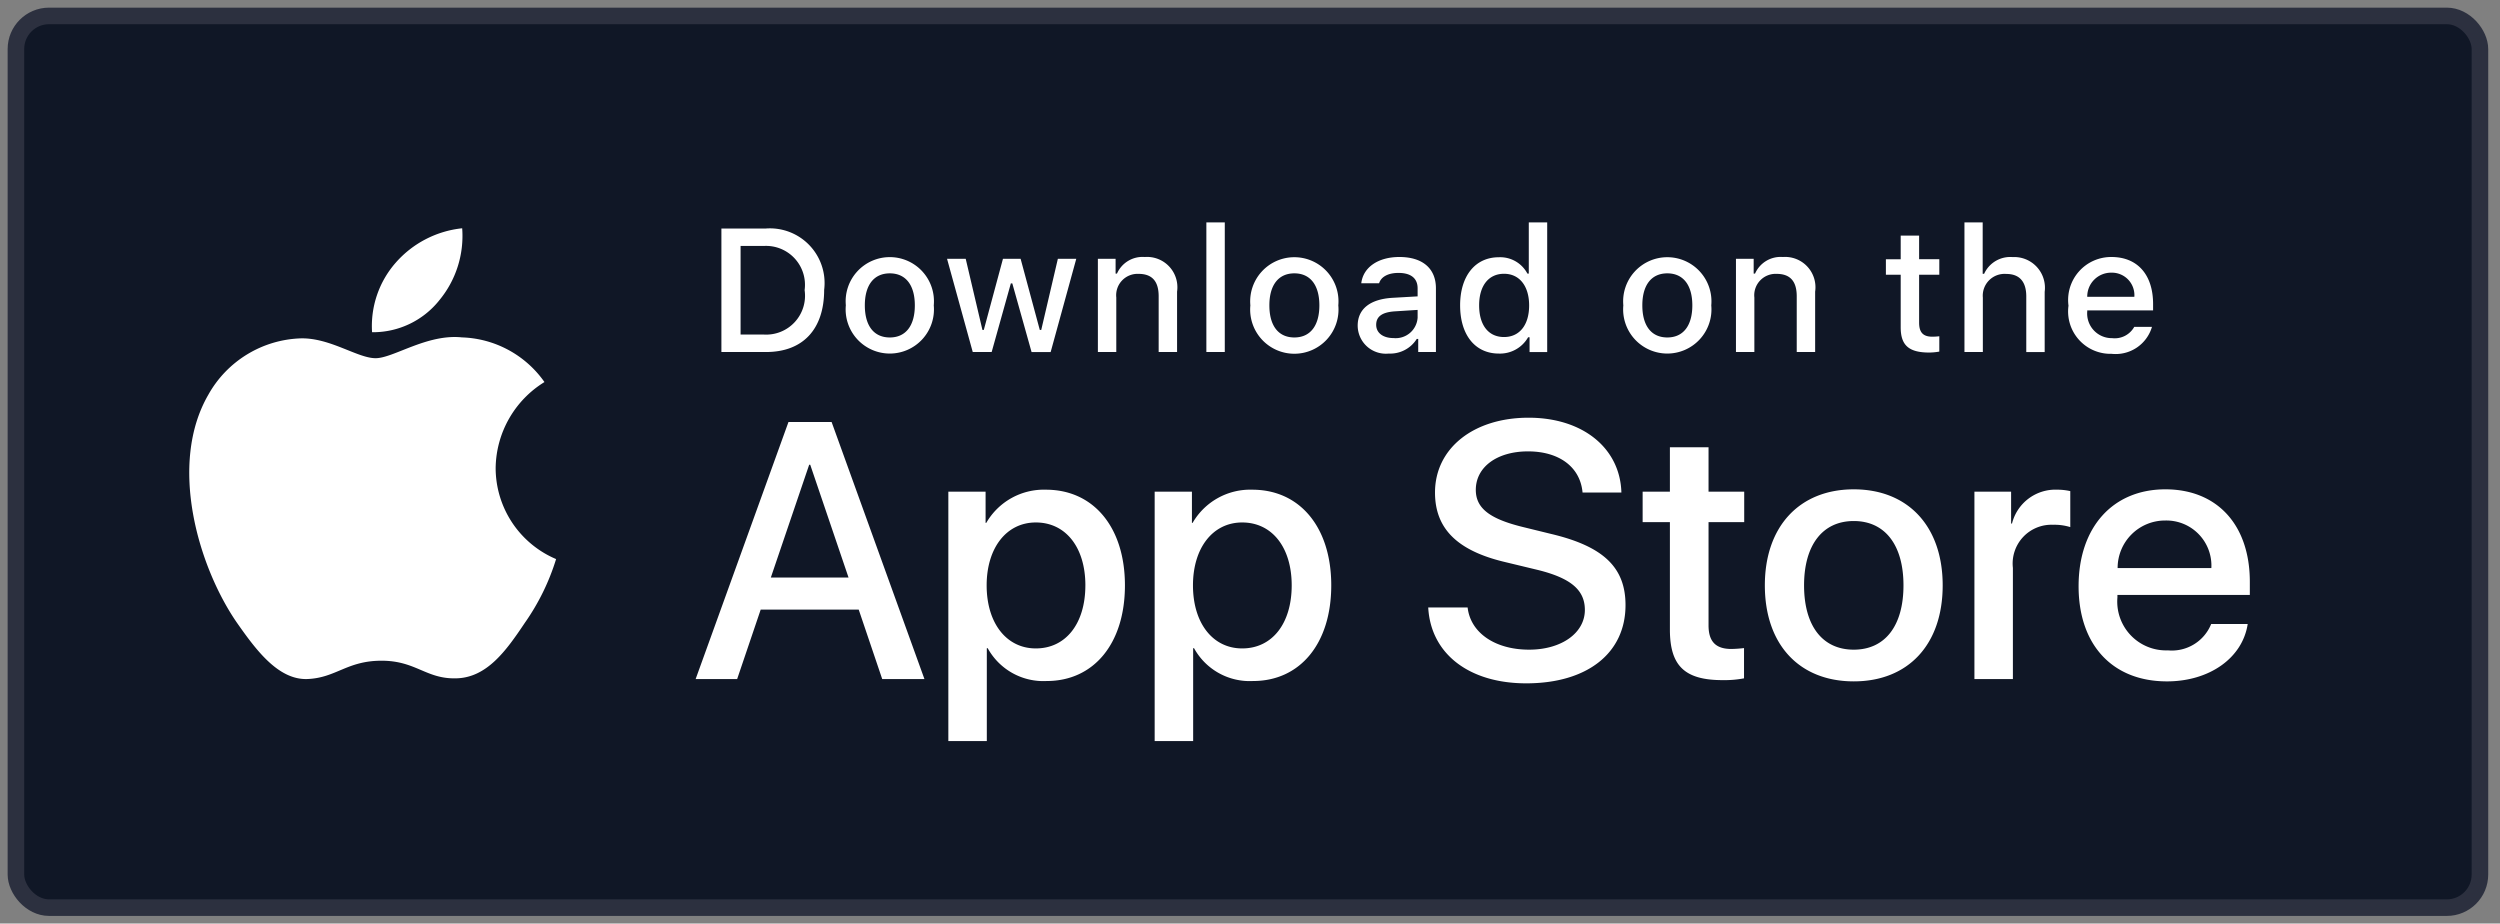 <svg height="58" viewBox="0 0 157 58" width="157" xmlns="http://www.w3.org/2000/svg"><rect x="0" y="0" width="157" height="58" fill="#808080" stroke="none"/><g fill="none" transform="translate(1 1)"><rect fill="#101726" height="56" rx="2.08" stroke="#2c303f" stroke-width="1.04" width="154.74"/><path d="m52.927 37.282h-6.155l-1.479 4.363h-2.607l5.83-16.143h2.709l5.83 16.143h-2.652zm-5.518-2.014h4.879l-2.405-7.081h-.067zm22.237.493c0 3.657-1.959 6.007-4.914 6.007a3.991 3.991 0 0 1 -3.704-2.06h-.056v5.83h-2.416v-15.662h2.339v1.958h.044a4.176 4.176 0 0 1 3.749-2.081c2.988 0 4.958 2.361 4.958 6.009zm-2.484 0c0-2.383-1.232-3.95-3.111-3.95-1.847 0-3.089 1.6-3.089 3.95 0 2.371 1.242 3.96 3.089 3.96 1.879 0 3.11-1.556 3.11-3.96zm15.441 0c0 3.657-1.958 6.007-4.913 6.007a3.991 3.991 0 0 1 -3.704-2.06h-.056v5.83h-2.417v-15.662h2.34v1.958h.044a4.176 4.176 0 0 1 3.749-2.081c2.988 0 4.957 2.361 4.957 6.009zm-2.484 0c0-2.383-1.231-3.95-3.11-3.95-1.847 0-3.09 1.6-3.09 3.95 0 2.371 1.243 3.96 3.09 3.96 1.879 0 3.11-1.556 3.11-3.96zm11.048 1.386c.18 1.6 1.735 2.652 3.86 2.652 2.037 0 3.503-1.051 3.503-2.495 0-1.253-.884-2.003-2.977-2.517l-2.092-.504c-2.966-.716-4.342-2.102-4.342-4.352 0-2.785 2.428-4.699 5.875-4.699 3.413 0 5.752 1.914 5.83 4.699h-2.439c-.146-1.611-1.478-2.584-3.425-2.584s-3.279.984-3.279 2.416c0 1.142.851 1.813 2.933 2.327l1.779.437c3.313.783 4.69 2.114 4.69 4.475 0 3.02-2.407 4.912-6.235 4.912-3.58 0-5.998-1.847-6.155-4.767zm15.13-10.057v2.785h2.24v1.913h-2.24v6.489c0 1.008.449 1.478 1.433 1.478.266-.005.531-.024.795-.056v1.901c-.443.083-.892.12-1.342.112-2.384 0-3.313-.895-3.313-3.177v-6.747h-1.712v-1.913h1.712v-2.785h2.428zm3.536 8.67c0-3.703 2.181-6.03 5.583-6.03 3.414 0 5.585 2.327 5.585 6.03 0 3.714-2.16 6.03-5.585 6.03-3.423 0-5.583-2.316-5.583-6.03zm8.706 0c0-2.54-1.164-4.039-3.123-4.039-1.958 0-3.12 1.51-3.12 4.04 0 2.55 1.162 4.038 3.12 4.038 1.959 0 3.123-1.488 3.123-4.038zm4.455-5.885h2.304v2.003h.056a2.808 2.808 0 0 1 2.832-2.126c.279-.001.556.03.828.09v2.26a3.379 3.379 0 0 0 -1.086-.146 2.435 2.435 0 0 0 -2.518 2.708v6.98h-2.416v-11.768zm17.162 8.313c-.325 2.137-2.407 3.603-5.07 3.603-3.424 0-5.55-2.294-5.55-5.975 0-3.691 2.137-6.086 5.449-6.086 3.257 0 5.305 2.237 5.305 5.806v.828h-8.315v.146a3.065 3.065 0 0 0 3.167 3.333 2.664 2.664 0 0 0 2.72-1.655zm-8.17-3.513h5.887a2.83 2.83 0 0 0 -2.888-2.987 2.98 2.98 0 0 0 -2.998 2.987zm-84.88-21.325a3.433 3.433 0 0 1 3.651 3.855c0 2.478-1.34 3.902-3.65 3.902h-2.803v-7.757zm-1.597 6.66h1.463a2.44 2.44 0 0 0 2.558-2.79 2.445 2.445 0 0 0 -2.558-2.774h-1.463zm6.61-1.832a2.773 2.773 0 1 1 5.522 0 2.773 2.773 0 1 1 -5.523 0zm4.333 0c0-1.27-.57-2.011-1.57-2.011-1.005 0-1.57.742-1.57 2.01 0 1.28.565 2.016 1.57 2.016 1 0 1.57-.741 1.57-2.015zm8.53 2.93h-1.199l-1.21-4.312h-.091l-1.205 4.311h-1.188l-1.614-5.854h1.172l1.05 4.467h.086l1.203-4.467h1.109l1.204 4.467h.091l1.044-4.467h1.156l-1.608 5.854zm2.965-5.855h1.113v.93h.086a1.753 1.753 0 0 1 1.747-1.043 1.905 1.905 0 0 1 2.027 2.178v3.789h-1.156v-3.5c0-.94-.409-1.408-1.263-1.408a1.343 1.343 0 0 0 -1.398 1.484v3.424h-1.156zm6.814-2.285h1.156v8.14h-1.157v-8.14zm2.762 5.21a2.773 2.773 0 1 1 5.523 0 2.774 2.774 0 1 1 -5.523 0zm4.334 0c0-1.27-.57-2.011-1.57-2.011-1.005 0-1.57.742-1.57 2.01 0 1.28.565 2.016 1.57 2.016 1 0 1.57-.741 1.57-2.015zm2.406 1.274c0-1.054.785-1.662 2.178-1.748l1.586-.091v-.506c0-.618-.41-.967-1.199-.967-.645 0-1.092.237-1.22.65h-1.119c.118-1.005 1.064-1.65 2.392-1.65 1.468 0 2.296.73 2.296 1.967v4h-1.112v-.823h-.092a1.97 1.97 0 0 1 -1.758.92 1.77 1.77 0 0 1 -1.952-1.752zm3.764-.5v-.49l-1.43.091c-.806.054-1.172.329-1.172.845 0 .527.457.833 1.086.833a1.38 1.38 0 0 0 1.516-1.28zm2.669-.774c0-1.85.951-3.022 2.43-3.022a1.93 1.93 0 0 1 1.796 1.027h.086v-3.215h1.156v8.14h-1.107v-.926h-.092a2.032 2.032 0 0 1 -1.838 1.022c-1.49 0-2.431-1.172-2.431-3.026zm1.194 0c0 1.241.585 1.988 1.564 1.988.974 0 1.576-.758 1.576-1.983 0-1.22-.608-1.989-1.576-1.989-.973 0-1.564.752-1.564 1.984zm9.055 0a2.773 2.773 0 1 1 5.523 0 2.773 2.773 0 1 1 -5.523 0zm4.334 0c0-1.27-.57-2.011-1.57-2.011-1.005 0-1.57.742-1.57 2.01 0 1.28.565 2.016 1.57 2.016 1 0 1.57-.741 1.57-2.015zm2.74-2.925h1.112v.93h.086a1.753 1.753 0 0 1 1.747-1.043 1.905 1.905 0 0 1 2.027 2.178v3.789h-1.156v-3.5c0-.94-.409-1.408-1.263-1.408a1.343 1.343 0 0 0 -1.398 1.484v3.424h-1.156v-5.854zm11.502-1.457v1.484h1.268v.973h-1.268v3.01c0 .613.252.882.828.882.147 0 .294-.01.44-.027v.962a3.792 3.792 0 0 1 -.628.06c-1.286 0-1.797-.453-1.797-1.581v-3.306h-.93v-.973h.93v-1.484zm2.847-.828h1.145v3.226h.091a1.802 1.802 0 0 1 1.786-1.049 1.93 1.93 0 0 1 2.016 2.183v3.78h-1.156v-3.495c0-.935-.436-1.409-1.252-1.409a1.368 1.368 0 0 0 -1.475 1.484v3.419h-1.155zm11.776 6.559a2.377 2.377 0 0 1 -2.537 1.693 2.66 2.66 0 0 1 -2.705-3.021 2.7 2.7 0 0 1 2.7-3.059c1.63 0 2.612 1.113 2.612 2.951v.403h-4.135v.065a1.547 1.547 0 0 0 1.56 1.677 1.404 1.404 0 0 0 1.393-.71h1.112zm-4.065-1.887h2.958a1.412 1.412 0 0 0 -1.441-1.516 1.498 1.498 0 0 0 -1.517 1.516zm-99.952 10.75a6.433 6.433 0 0 1 3.065-5.397 6.588 6.588 0 0 0 -5.19-2.805c-2.184-.229-4.3 1.307-5.413 1.307-1.135 0-2.848-1.284-4.693-1.246a6.912 6.912 0 0 0 -5.816 3.546c-2.515 4.353-.639 10.75 1.77 14.27 1.205 1.722 2.614 3.647 4.457 3.578 1.804-.074 2.477-1.15 4.655-1.15 2.157 0 2.789 1.15 4.67 1.107 1.934-.031 3.154-1.73 4.317-3.47a14.25 14.25 0 0 0 1.974-4.02 6.217 6.217 0 0 1 -3.796-5.72zm-3.552-10.516a6.333 6.333 0 0 0 1.45-4.538 6.447 6.447 0 0 0 -4.171 2.158 6.026 6.026 0 0 0 -1.488 4.37 5.33 5.33 0 0 0 4.21-1.99z" fill="#fff"/></g></svg>